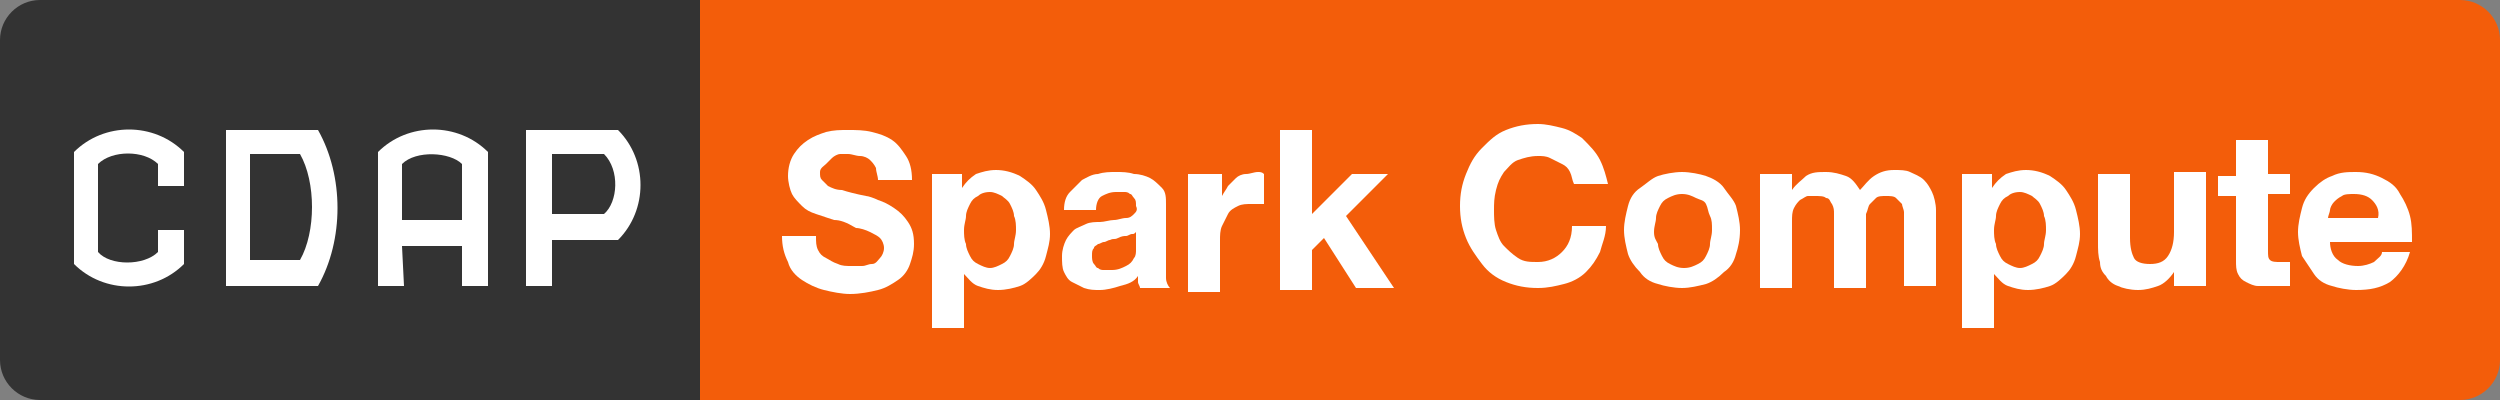 <?xml version="1.0" encoding="utf-8"?>
<!-- Generator: Adobe Illustrator 21.0.1, SVG Export Plug-In . SVG Version: 6.00 Build 0)  -->
<svg version="1.1" id="Layer_1" xmlns="http://www.w3.org/2000/svg" xmlns:xlink="http://www.w3.org/1999/xlink" x="0px" y="0px"
	 width="125px" height="20px" viewBox="0 0 125 20" style="enable-background:new 0 0 125 20;" xml:space="preserve">
<rect x="0" y="0" width="125" height="20" fill="#808080" stroke="none"/>
<style type="text/css">
	.st0{fill:#333333;}
	.st1{fill:#FFFFFF;}
	.st2{fill:#F35D0A;}
</style>
<path class="st0" d="M35,20H2c-1.1,0-2-0.9-2-2V2c0-1.1,0.9-2,2-2h33V20z"/>
<g>
	<g>
		<g>
			<path class="st1" d="M9.2,7.6c-1.5-1.5-4-1.5-5.5,0v5.6c1.5,1.5,4,1.5,5.5,0v-1.7H7.9v1.1c-0.7,0.7-2.4,0.7-3,0V8.2
				c0.7-0.7,2.3-0.7,3,0v1.1h1.3V7.6z"/>
		</g>
		<g>
			<path class="st1" d="M15.9,6.5h-4.6v7.8h4.6C17.2,12,17.2,8.8,15.9,6.5z M15,13h-2.5V7.7H15C15.8,9.1,15.8,11.6,15,13z"/>
		</g>
		<g>
			<path class="st1" d="M20.1,12.3h3v2h1.3V7.6c-1.5-1.5-4-1.5-5.5,0v6.7h1.3L20.1,12.3L20.1,12.3z M20.1,8.2c0.7-0.7,2.4-0.6,3,0
				V11h-3V8.2z"/>
		</g>
		<g>
			<path class="st1" d="M30.9,6.5h-4.6v7.8h1.3V12h3.3C32.4,10.5,32.4,8,30.9,6.5z M30.2,10.7h-2.6v-3h2.6
				C31,8.5,30.9,10.1,30.2,10.7z"/>
		</g>
	</g>
</g>
<path class="st2" d="M123,0H35v20h88c1.1,0,2-0.9,2-2V2C125,0.9,124.1,0,123,0z"/>
<g>
	<g>
		<path class="st1" d="M40.9,12.5c0.1,0.2,0.2,0.3,0.4,0.4c0.2,0.1,0.3,0.2,0.6,0.3c0.2,0.1,0.4,0.1,0.7,0.1c0.2,0,0.3,0,0.5,0
			s0.3-0.1,0.5-0.1s0.3-0.2,0.4-0.3c0.1-0.1,0.2-0.3,0.2-0.5c0-0.2-0.1-0.4-0.2-0.5c-0.1-0.1-0.3-0.2-0.5-0.3s-0.5-0.2-0.7-0.2
			C42.3,11.1,42,11,41.7,11c-0.3-0.1-0.6-0.2-0.9-0.3c-0.3-0.1-0.5-0.2-0.7-0.4c-0.2-0.2-0.4-0.4-0.5-0.6s-0.2-0.6-0.2-0.9
			c0-0.4,0.1-0.8,0.3-1.1c0.2-0.3,0.4-0.5,0.7-0.7c0.3-0.2,0.6-0.3,0.9-0.4c0.4-0.1,0.7-0.1,1.1-0.1c0.4,0,0.8,0,1.2,0.1
			s0.7,0.2,1,0.4c0.3,0.2,0.5,0.5,0.7,0.8c0.2,0.3,0.3,0.7,0.3,1.2h-1.7c0-0.2-0.1-0.4-0.1-0.6c-0.1-0.2-0.2-0.3-0.3-0.4
			c-0.1-0.1-0.3-0.2-0.5-0.2s-0.4-0.1-0.6-0.1c-0.1,0-0.3,0-0.4,0c-0.1,0-0.3,0.1-0.4,0.2c-0.1,0.1-0.2,0.2-0.3,0.3S41,8.4,41,8.6
			c0,0.2,0,0.3,0.1,0.4c0.1,0.1,0.2,0.2,0.3,0.3c0.2,0.1,0.4,0.2,0.7,0.2c0.3,0.1,0.7,0.2,1.2,0.3c0.1,0,0.4,0.1,0.6,0.2
			c0.3,0.1,0.5,0.2,0.8,0.4s0.5,0.4,0.7,0.7c0.2,0.3,0.3,0.6,0.3,1.1c0,0.4-0.1,0.7-0.2,1s-0.3,0.6-0.6,0.8c-0.3,0.2-0.6,0.4-1,0.5
			c-0.4,0.1-0.9,0.2-1.4,0.2c-0.4,0-0.9-0.1-1.3-0.2s-0.8-0.3-1.1-0.5c-0.3-0.2-0.6-0.5-0.7-0.9c-0.2-0.4-0.3-0.8-0.3-1.3h1.7
			C40.8,12.1,40.8,12.3,40.9,12.5z"/>
		<path class="st1" d="M48.1,8.7v0.7h0c0.2-0.3,0.4-0.5,0.7-0.7c0.3-0.1,0.6-0.2,1-0.2c0.4,0,0.8,0.1,1.2,0.3
			c0.3,0.2,0.6,0.4,0.8,0.7s0.4,0.6,0.5,1s0.2,0.8,0.2,1.2c0,0.4-0.1,0.7-0.2,1.1c-0.1,0.4-0.3,0.7-0.5,0.9s-0.5,0.5-0.8,0.6
			s-0.7,0.2-1.1,0.2c-0.4,0-0.7-0.1-1-0.2c-0.3-0.1-0.5-0.4-0.7-0.6h0v2.7h-1.6V8.7H48.1z M50.1,13.2c0.2-0.1,0.3-0.2,0.4-0.4
			s0.2-0.4,0.2-0.6c0-0.2,0.1-0.4,0.1-0.7c0-0.2,0-0.5-0.1-0.7c0-0.2-0.1-0.4-0.2-0.6c-0.1-0.2-0.3-0.3-0.4-0.4
			c-0.2-0.1-0.4-0.2-0.6-0.2c-0.3,0-0.5,0.1-0.6,0.2c-0.2,0.1-0.3,0.2-0.4,0.4s-0.2,0.4-0.2,0.6s-0.1,0.4-0.1,0.7
			c0,0.2,0,0.5,0.1,0.7c0,0.2,0.1,0.4,0.2,0.6s0.2,0.3,0.4,0.4s0.4,0.2,0.6,0.2C49.7,13.4,49.9,13.3,50.1,13.2z"/>
		<path class="st1" d="M53.2,10.5c0-0.4,0.1-0.7,0.3-0.9c0.2-0.2,0.4-0.4,0.6-0.6c0.2-0.1,0.5-0.3,0.8-0.3c0.3-0.1,0.6-0.1,0.9-0.1
			c0.3,0,0.6,0,0.9,0.1c0.3,0,0.6,0.1,0.8,0.2s0.4,0.3,0.6,0.5c0.2,0.2,0.2,0.5,0.2,0.8v3c0,0.3,0,0.5,0,0.7c0,0.2,0.1,0.4,0.2,0.5
			H57c0-0.1-0.1-0.2-0.1-0.3s0-0.2,0-0.3c-0.2,0.3-0.5,0.4-0.9,0.5c-0.3,0.1-0.7,0.2-1,0.2c-0.3,0-0.5,0-0.8-0.1
			c-0.2-0.1-0.4-0.2-0.6-0.3c-0.2-0.1-0.3-0.3-0.4-0.5c-0.1-0.2-0.1-0.5-0.1-0.8c0-0.3,0.1-0.6,0.2-0.8s0.3-0.4,0.4-0.5
			s0.4-0.2,0.6-0.3c0.2-0.1,0.5-0.1,0.7-0.1c0.2,0,0.5-0.1,0.7-0.1c0.2,0,0.4-0.1,0.6-0.1s0.3-0.1,0.4-0.2s0.2-0.2,0.1-0.4
			c0-0.2,0-0.3-0.1-0.4c-0.1-0.1-0.1-0.2-0.2-0.2c-0.1-0.1-0.2-0.1-0.3-0.1c-0.1,0-0.3,0-0.4,0c-0.3,0-0.5,0.1-0.7,0.2
			c-0.2,0.1-0.3,0.4-0.3,0.7H53.2z M56.8,11.6c-0.1,0.1-0.1,0.1-0.2,0.1c-0.1,0-0.2,0.1-0.3,0.1c-0.1,0-0.2,0-0.4,0.1
			s-0.2,0-0.4,0.1c-0.1,0-0.2,0.1-0.3,0.1c-0.1,0-0.2,0.1-0.3,0.1c-0.1,0.1-0.2,0.1-0.2,0.2c-0.1,0.1-0.1,0.2-0.1,0.4
			c0,0.1,0,0.3,0.1,0.4c0.1,0.1,0.1,0.2,0.2,0.2c0.1,0.1,0.2,0.1,0.3,0.1c0.1,0,0.2,0,0.4,0c0.3,0,0.5-0.1,0.7-0.2s0.3-0.2,0.4-0.4
			c0.1-0.1,0.1-0.3,0.1-0.4s0-0.3,0-0.4V11.6z"/>
		<path class="st1" d="M61.1,8.7v1.1h0c0.1-0.2,0.2-0.3,0.3-0.5c0.1-0.1,0.3-0.3,0.4-0.4s0.3-0.2,0.5-0.2s0.4-0.1,0.6-0.1
			c0.1,0,0.2,0,0.3,0.1v1.5c-0.1,0-0.2,0-0.3,0s-0.2,0-0.3,0c-0.3,0-0.5,0-0.7,0.1c-0.2,0.1-0.4,0.2-0.5,0.4s-0.2,0.4-0.3,0.6
			c-0.1,0.2-0.1,0.5-0.1,0.7v2.6h-1.6V8.7H61.1z"/>
		<path class="st1" d="M65.6,6.5v4.2l2-2h1.8l-2.1,2.1l2.4,3.6h-1.9l-1.6-2.5l-0.6,0.6v2H64V6.5H65.6z"/>
		<path class="st1" d="M78.5,8.6c-0.1-0.2-0.2-0.3-0.4-0.4S77.7,8,77.5,7.9s-0.4-0.1-0.6-0.1c-0.4,0-0.7,0.1-1,0.2s-0.5,0.4-0.7,0.6
			c-0.2,0.3-0.3,0.5-0.4,0.9s-0.1,0.7-0.1,1c0,0.3,0,0.7,0.1,1c0.1,0.3,0.2,0.6,0.4,0.8s0.4,0.4,0.7,0.6s0.6,0.2,1,0.2
			c0.5,0,0.9-0.2,1.2-0.5c0.3-0.3,0.5-0.7,0.5-1.3h1.7c0,0.5-0.2,0.9-0.3,1.3c-0.2,0.4-0.4,0.7-0.7,1c-0.3,0.3-0.7,0.5-1.1,0.6
			s-0.8,0.2-1.3,0.2c-0.6,0-1.1-0.1-1.6-0.3s-0.9-0.5-1.2-0.9c-0.3-0.4-0.6-0.8-0.8-1.3c-0.2-0.5-0.3-1-0.3-1.6
			c0-0.6,0.1-1.1,0.3-1.6c0.2-0.5,0.4-0.9,0.8-1.3s0.7-0.7,1.2-0.9c0.5-0.2,1-0.3,1.6-0.3c0.4,0,0.8,0.1,1.2,0.2
			c0.4,0.1,0.7,0.3,1,0.5C79.5,7.3,79.8,7.6,80,8s0.3,0.8,0.4,1.2h-1.7C78.6,9,78.6,8.8,78.5,8.6z"/>
		<path class="st1" d="M81.4,10.3c0.1-0.4,0.3-0.7,0.6-0.9s0.6-0.5,0.9-0.6s0.8-0.2,1.2-0.2c0.4,0,0.9,0.1,1.2,0.2s0.7,0.3,0.9,0.6
			s0.5,0.6,0.6,0.9c0.1,0.4,0.2,0.8,0.2,1.2c0,0.5-0.1,0.9-0.2,1.2c-0.1,0.4-0.3,0.7-0.6,0.9c-0.3,0.3-0.6,0.5-0.9,0.6
			c-0.4,0.1-0.8,0.2-1.2,0.2c-0.4,0-0.9-0.1-1.2-0.2c-0.4-0.1-0.7-0.3-0.9-0.6c-0.3-0.3-0.5-0.6-0.6-0.9c-0.1-0.4-0.2-0.8-0.2-1.2
			C81.2,11.1,81.3,10.7,81.4,10.3z M82.9,12.2c0,0.2,0.1,0.4,0.2,0.6c0.1,0.2,0.2,0.3,0.4,0.4c0.2,0.1,0.4,0.2,0.7,0.2
			c0.3,0,0.5-0.1,0.7-0.2s0.3-0.2,0.4-0.4c0.1-0.2,0.2-0.4,0.2-0.6c0-0.2,0.1-0.4,0.1-0.7s0-0.5-0.1-0.7s-0.1-0.4-0.2-0.6
			S85,10,84.8,9.9s-0.4-0.2-0.7-0.2c-0.3,0-0.5,0.1-0.7,0.2c-0.2,0.1-0.3,0.2-0.4,0.4s-0.2,0.4-0.2,0.6s-0.1,0.4-0.1,0.7
			S82.8,12,82.9,12.2z"/>
		<path class="st1" d="M89.6,8.7v0.8h0c0.2-0.3,0.5-0.5,0.7-0.7c0.3-0.2,0.6-0.2,1-0.2c0.4,0,0.7,0.1,1,0.2s0.5,0.4,0.7,0.7
			c0.2-0.2,0.4-0.5,0.7-0.7c0.3-0.2,0.6-0.3,1-0.3c0.3,0,0.6,0,0.8,0.1s0.5,0.2,0.7,0.4c0.2,0.2,0.3,0.4,0.4,0.6s0.2,0.6,0.2,0.9
			v3.8h-1.6v-3.2c0-0.2,0-0.4,0-0.5s-0.1-0.3-0.1-0.4c-0.1-0.1-0.2-0.2-0.3-0.3c-0.1-0.1-0.3-0.1-0.5-0.1c-0.2,0-0.4,0-0.5,0.1
			s-0.2,0.2-0.3,0.3c-0.1,0.1-0.1,0.3-0.2,0.5c0,0.2,0,0.3,0,0.5v3.2h-1.6v-3.2c0-0.2,0-0.3,0-0.5c0-0.2,0-0.3-0.1-0.5
			c-0.1-0.1-0.1-0.3-0.3-0.3c-0.1-0.1-0.3-0.1-0.6-0.1c-0.1,0-0.2,0-0.3,0c-0.1,0-0.2,0.1-0.4,0.2c-0.1,0.1-0.2,0.2-0.3,0.4
			c-0.1,0.2-0.1,0.4-0.1,0.7v3.3h-1.6V8.7H89.6z"/>
		<path class="st1" d="M99.6,8.7v0.7h0c0.2-0.3,0.4-0.5,0.7-0.7c0.3-0.1,0.6-0.2,1-0.2c0.4,0,0.8,0.1,1.2,0.3
			c0.3,0.2,0.6,0.4,0.8,0.7s0.4,0.6,0.5,1s0.2,0.8,0.2,1.2c0,0.4-0.1,0.7-0.2,1.1c-0.1,0.4-0.3,0.7-0.5,0.9s-0.5,0.5-0.8,0.6
			s-0.7,0.2-1.1,0.2c-0.4,0-0.7-0.1-1-0.2c-0.3-0.1-0.5-0.4-0.7-0.6h0v2.7h-1.6V8.7H99.6z M101.6,13.2c0.2-0.1,0.3-0.2,0.4-0.4
			s0.2-0.4,0.2-0.6c0-0.2,0.1-0.4,0.1-0.7c0-0.2,0-0.5-0.1-0.7c0-0.2-0.1-0.4-0.2-0.6c-0.1-0.2-0.3-0.3-0.4-0.4
			c-0.2-0.1-0.4-0.2-0.6-0.2c-0.3,0-0.5,0.1-0.6,0.2c-0.2,0.1-0.3,0.2-0.4,0.4s-0.2,0.4-0.2,0.6s-0.1,0.4-0.1,0.7
			c0,0.2,0,0.5,0.1,0.7c0,0.2,0.1,0.4,0.2,0.6s0.2,0.3,0.4,0.4s0.4,0.2,0.6,0.2C101.2,13.4,101.4,13.3,101.6,13.2z"/>
		<path class="st1" d="M108.7,14.4v-0.8h0c-0.2,0.3-0.5,0.6-0.8,0.7s-0.6,0.2-1,0.2c-0.4,0-0.8-0.1-1-0.2c-0.3-0.1-0.5-0.3-0.6-0.5
			c-0.2-0.2-0.3-0.4-0.3-0.7c-0.1-0.3-0.1-0.6-0.1-1V8.7h1.6v3.2c0,0.5,0.1,0.8,0.2,1c0.1,0.2,0.4,0.3,0.8,0.3
			c0.4,0,0.7-0.1,0.9-0.4c0.2-0.3,0.3-0.7,0.3-1.2v-3h1.6v5.7H108.7z"/>
		<path class="st1" d="M114.5,8.7v1h-1.1v2.8c0,0.3,0,0.4,0.1,0.5s0.3,0.1,0.5,0.1c0.1,0,0.2,0,0.3,0c0.1,0,0.2,0,0.2,0v1.2
			c-0.1,0-0.3,0-0.4,0c-0.2,0-0.3,0-0.5,0c-0.2,0-0.5,0-0.7,0c-0.2,0-0.4-0.1-0.6-0.2c-0.2-0.1-0.3-0.2-0.4-0.4
			c-0.1-0.2-0.1-0.4-0.1-0.7V9.8h-0.9v-1h0.9V7h1.6v1.7H114.5z"/>
		<path class="st1" d="M116.9,13c0.2,0.2,0.6,0.3,1,0.3c0.3,0,0.6-0.1,0.8-0.2c0.2-0.2,0.4-0.3,0.4-0.5h1.4c-0.2,0.7-0.6,1.2-1,1.5
			c-0.5,0.3-1,0.4-1.7,0.4c-0.4,0-0.9-0.1-1.2-0.2c-0.4-0.1-0.7-0.3-0.9-0.6c-0.2-0.3-0.4-0.6-0.6-0.9c-0.1-0.4-0.2-0.8-0.2-1.2
			c0-0.4,0.1-0.8,0.2-1.2c0.1-0.4,0.3-0.7,0.6-1s0.6-0.5,0.9-0.6c0.4-0.2,0.8-0.2,1.2-0.2c0.5,0,0.9,0.1,1.3,0.3s0.7,0.4,0.9,0.8
			c0.2,0.3,0.4,0.7,0.5,1.1s0.1,0.8,0.1,1.3h-4.1C116.5,12.4,116.6,12.8,116.9,13z M118.6,10c-0.2-0.2-0.5-0.3-0.9-0.3
			c-0.2,0-0.5,0-0.6,0.1c-0.2,0.1-0.3,0.2-0.4,0.3c-0.1,0.1-0.2,0.3-0.2,0.4c0,0.1-0.1,0.3-0.1,0.4h2.5
			C119,10.5,118.8,10.2,118.6,10z"/>
	</g>
</g>
</svg>
